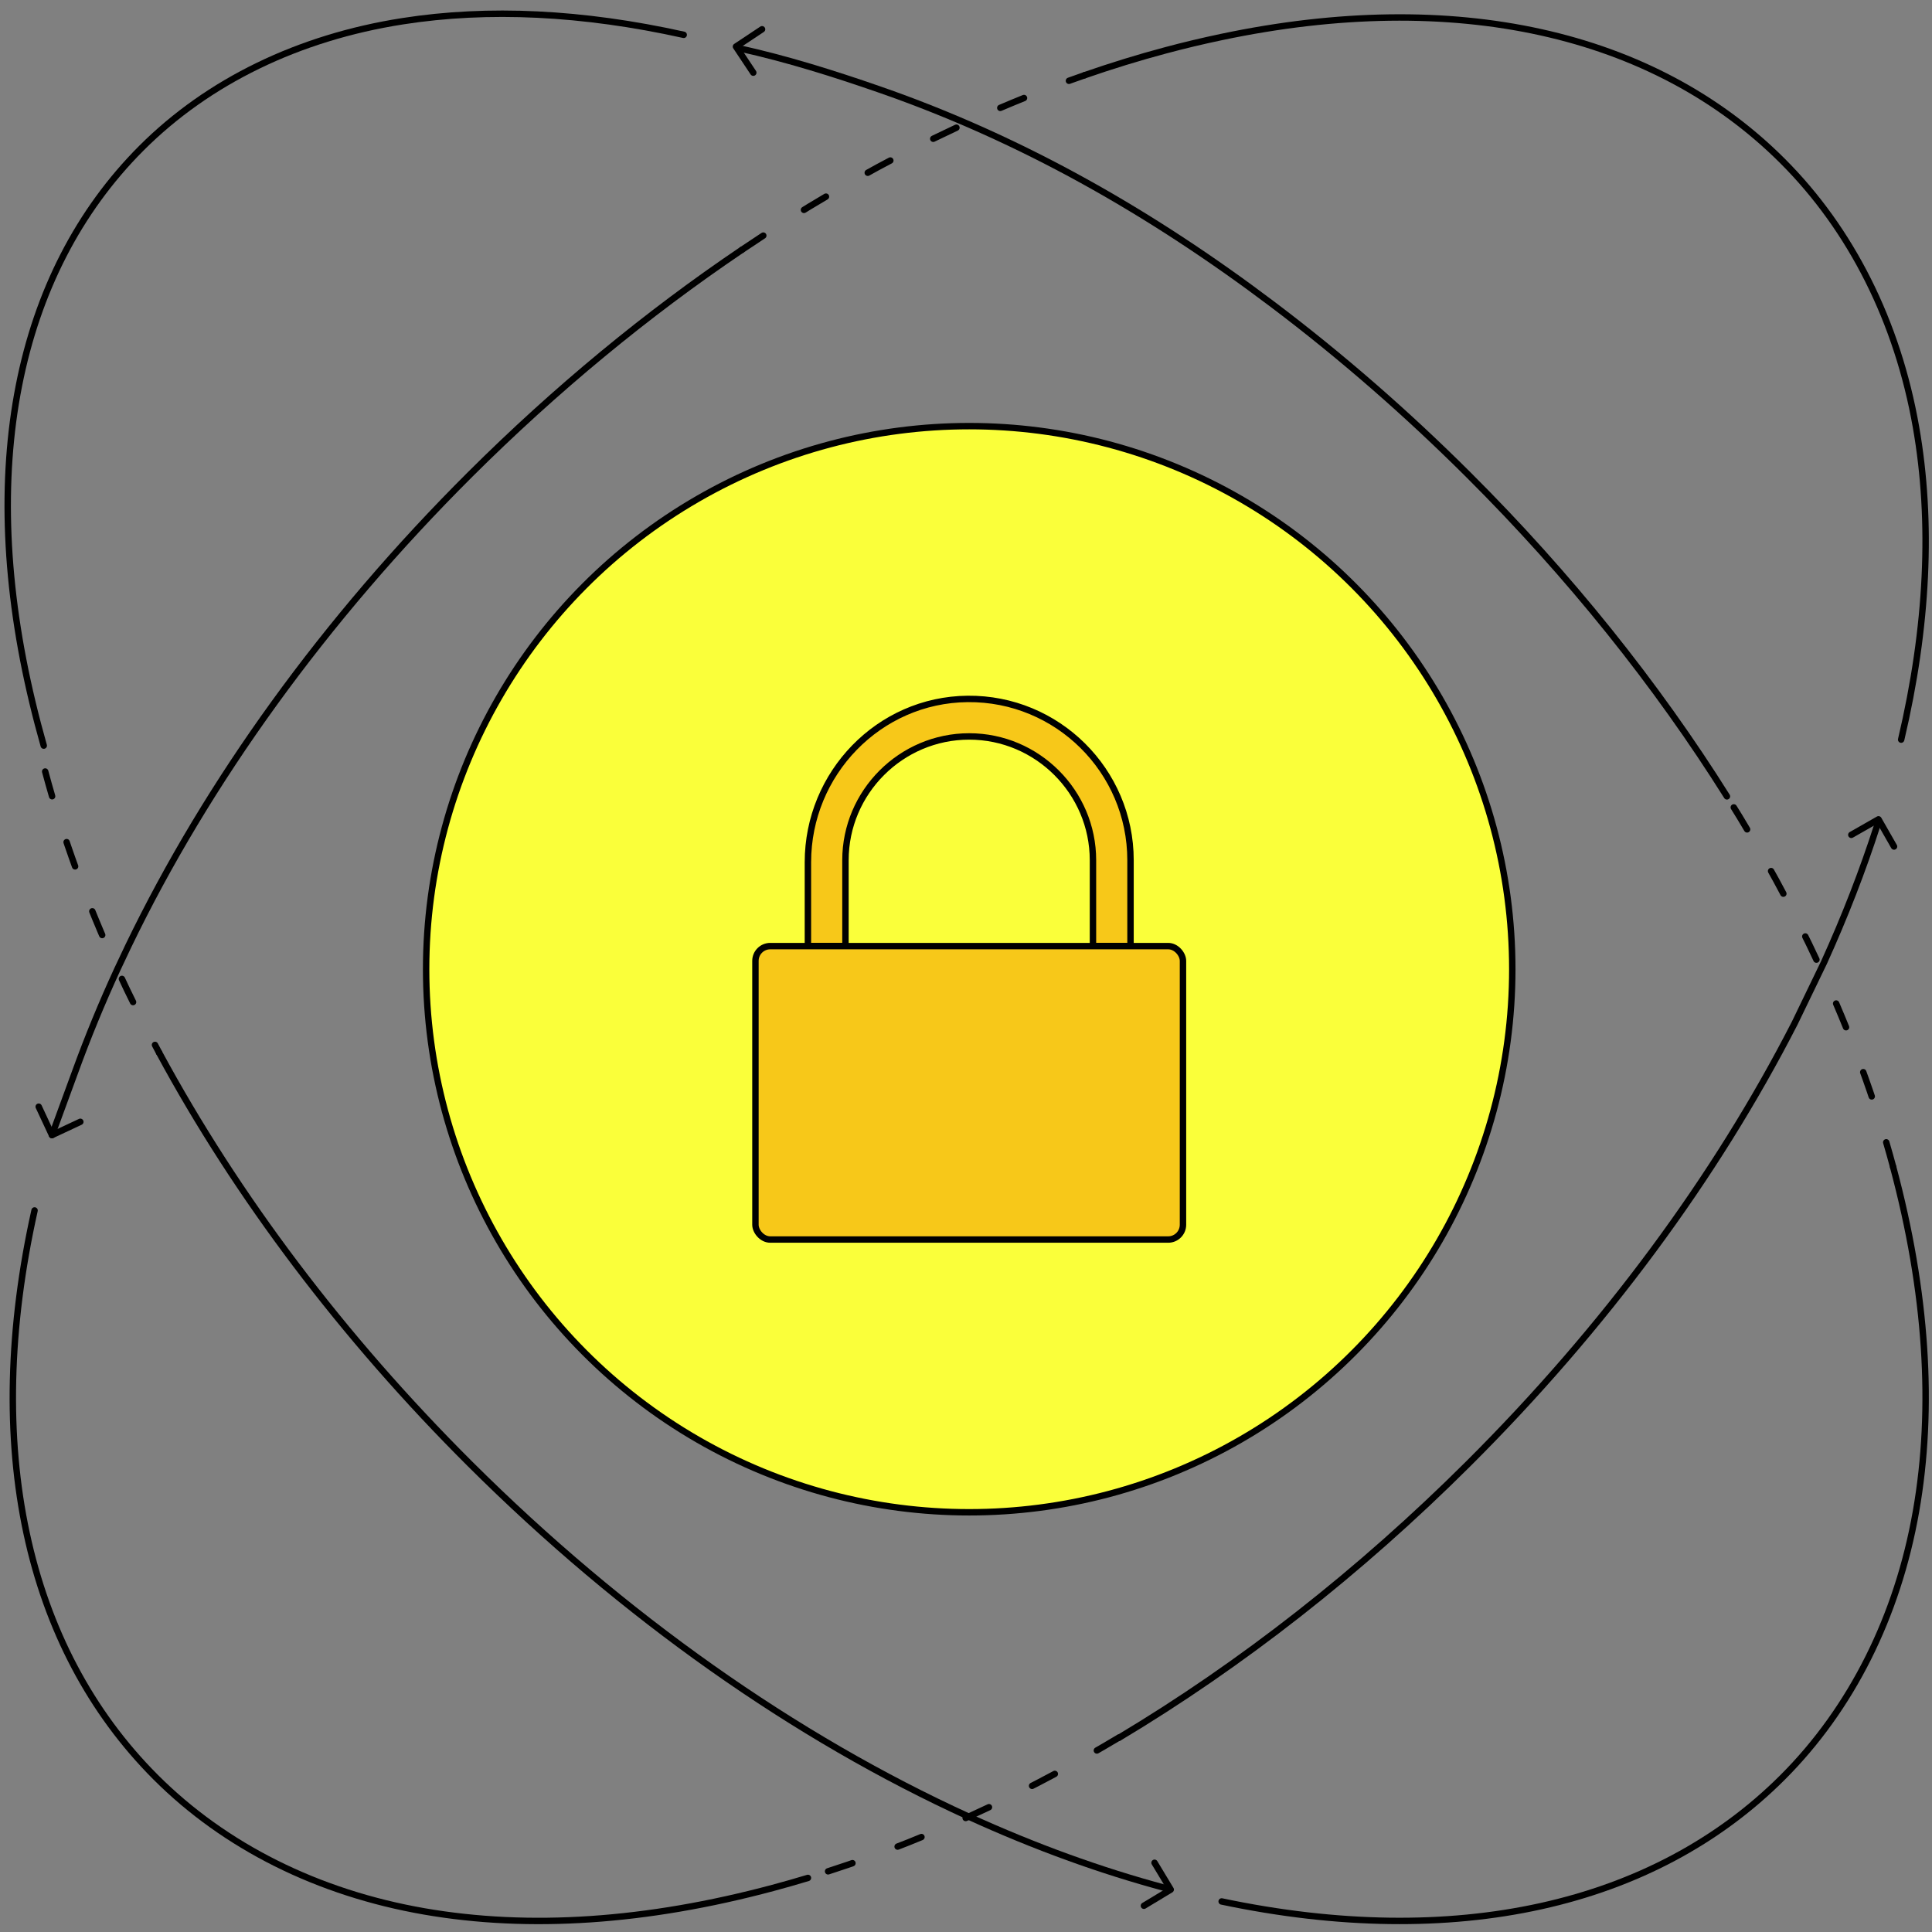 <svg xmlns="http://www.w3.org/2000/svg" viewBox="238 238 602 602"><rect x="238" y="238" width="602" height="602" fill="#808080" stroke="none"/><defs><style>.cls-1{fill:#fff;}.cls-2{mix-blend-mode:multiply;}.cls-2,.cls-3,.cls-4,.cls-5,.cls-6{stroke:#000;stroke-linecap:round;stroke-linejoin:round;stroke-width:2px;}.cls-2,.cls-4,.cls-5{fill:none;}.cls-3{fill:#faff3a;}.cls-4{stroke-dasharray:0 0 8 15;}.cls-6{fill:#f7c819;}.cls-7{isolation:isolate;}</style></defs><g class="cls-7"><g><path class="cls-4" d="m827.9,601.64c-5.59-20.87-13.37-41.97-23.13-62.98-8.19-17.64-17.79-35.21-28.66-52.53"/><path class="cls-2" d="m618.66,830.48c72.51,15.27,134.6,1.53,174.81-38.68,21.42-21.42,35.78-50.07,41.54-82.85,5.69-32.36,3.29-68.47-7.12-107.32"/><path class="cls-2" d="m539.98,804.11c20.41,9.31,40.91,16.77,61.19,22.2"/><path class="cls-2" d="m287.58,566.01c24.18,44.76,57.12,88.52,96.9,128.16,47.65,47.47,101.29,85.23,155.51,109.95"/><path class="cls-4" d="m252.08,478.4c5.47,20.41,13.03,41.05,22.49,61.6,4,8.69,8.34,17.37,13.01,26.01"/><path class="cls-2" d="m451.04,248.85c-31.5-6.98-60.87-8.41-87.55-4.24-32.47,5.07-60.63,18.75-81.43,39.55h0c-39.22,39.24-51.27,100.6-33.93,172.79,1.08,4.51,2.26,9.01,3.5,13.38"/><path class="cls-2" d="m468.46,253.09c14.79,3.28,29.26,7.82,43.57,12.79,44.58,15.47,84.92,38.58,122.56,67,21.5,16.23,41.83,33.99,60.91,53.01,31.46,31.35,58.65,65.28,80.6,100.25"/><circle class="cls-3" cx="540" cy="540" r="169.22"/><g><path class="cls-6" d="m539.5,455.78c-27.67.27-49.76,23.23-49.76,50.89v26.12h11.7v-26.76c0-21.21,17.35-38.56,38.56-38.56h0c21.21,0,38.56,17.35,38.56,38.56v26.76h11.7v-26.76c0-27.88-22.81-50.52-50.75-50.25Z"/><rect class="cls-6" x="473.39" y="532.8" width="133.22" height="91.43" rx="4.61" ry="4.61"/></g><path class="cls-4" d="m469.17,315.84c18.55-12.52,37.47-23.61,56.51-33.12l14.26-6.81c11.98-5.46,23.99-10.29,35.97-14.45"/><path class="cls-2" d="m469.17,315.84c-29.48,19.9-58.02,43.43-84.69,70-45.33,45.17-81.79,95.71-106.51,146.96l-3.4,7.2c-4.85,10.53-9.19,21.08-13.02,31.61l-7.36,20.08"/><path class="cls-2" d="m489.75,823.15c-3.65,1.1-7.3,2.15-10.94,3.12-39.34,10.54-75.88,13-108.61,7.31-33.17-5.77-62.1-20.22-83.67-41.79h0c-40.68-40.69-54.09-103.41-37.76-176.62"/><path class="cls-4" d="m586.68,779.39c-13.4,8.02-26.94,15.28-40.53,21.73l-6.15,2.86c-16.75,7.64-33.56,14.03-50.26,19.08"/><path class="cls-2" d="m822.99,495.01c-4.58,14.27-10.16,28.61-16.65,42.91l-9.12,18.88c-24.54,47.93-59.23,94.98-101.72,137.31-33.89,33.77-70.81,62.62-108.82,85.36"/><path class="cls-2" d="m575.9,261.46c8.44-2.93,16.87-5.53,25.27-7.77,5.64-1.51,11.52-2.92,17.49-4.17,72.51-15.27,134.6-1.53,174.81,38.68,21.42,21.42,35.78,50.07,41.54,82.85,5.2,29.59,3.64,62.32-4.62,97.41"/><polyline class="cls-5" points="472.72 260.64 467.32 252.52 475.45 247.12"/><path class="cls-1" d="m936.65,601.37c1.93,0,1.93-3,0-3s-1.93,3,0,3h0Z"/><polyline class="cls-5" points="597.75 818.43 602.79 826.78 594.44 831.82"/><polyline class="cls-5" points="263.03 587.55 254.19 591.69 250.06 582.84"/><polyline class="cls-5" points="814.86 498.13 823.33 493.3 828.17 501.77"/></g></g></svg>
